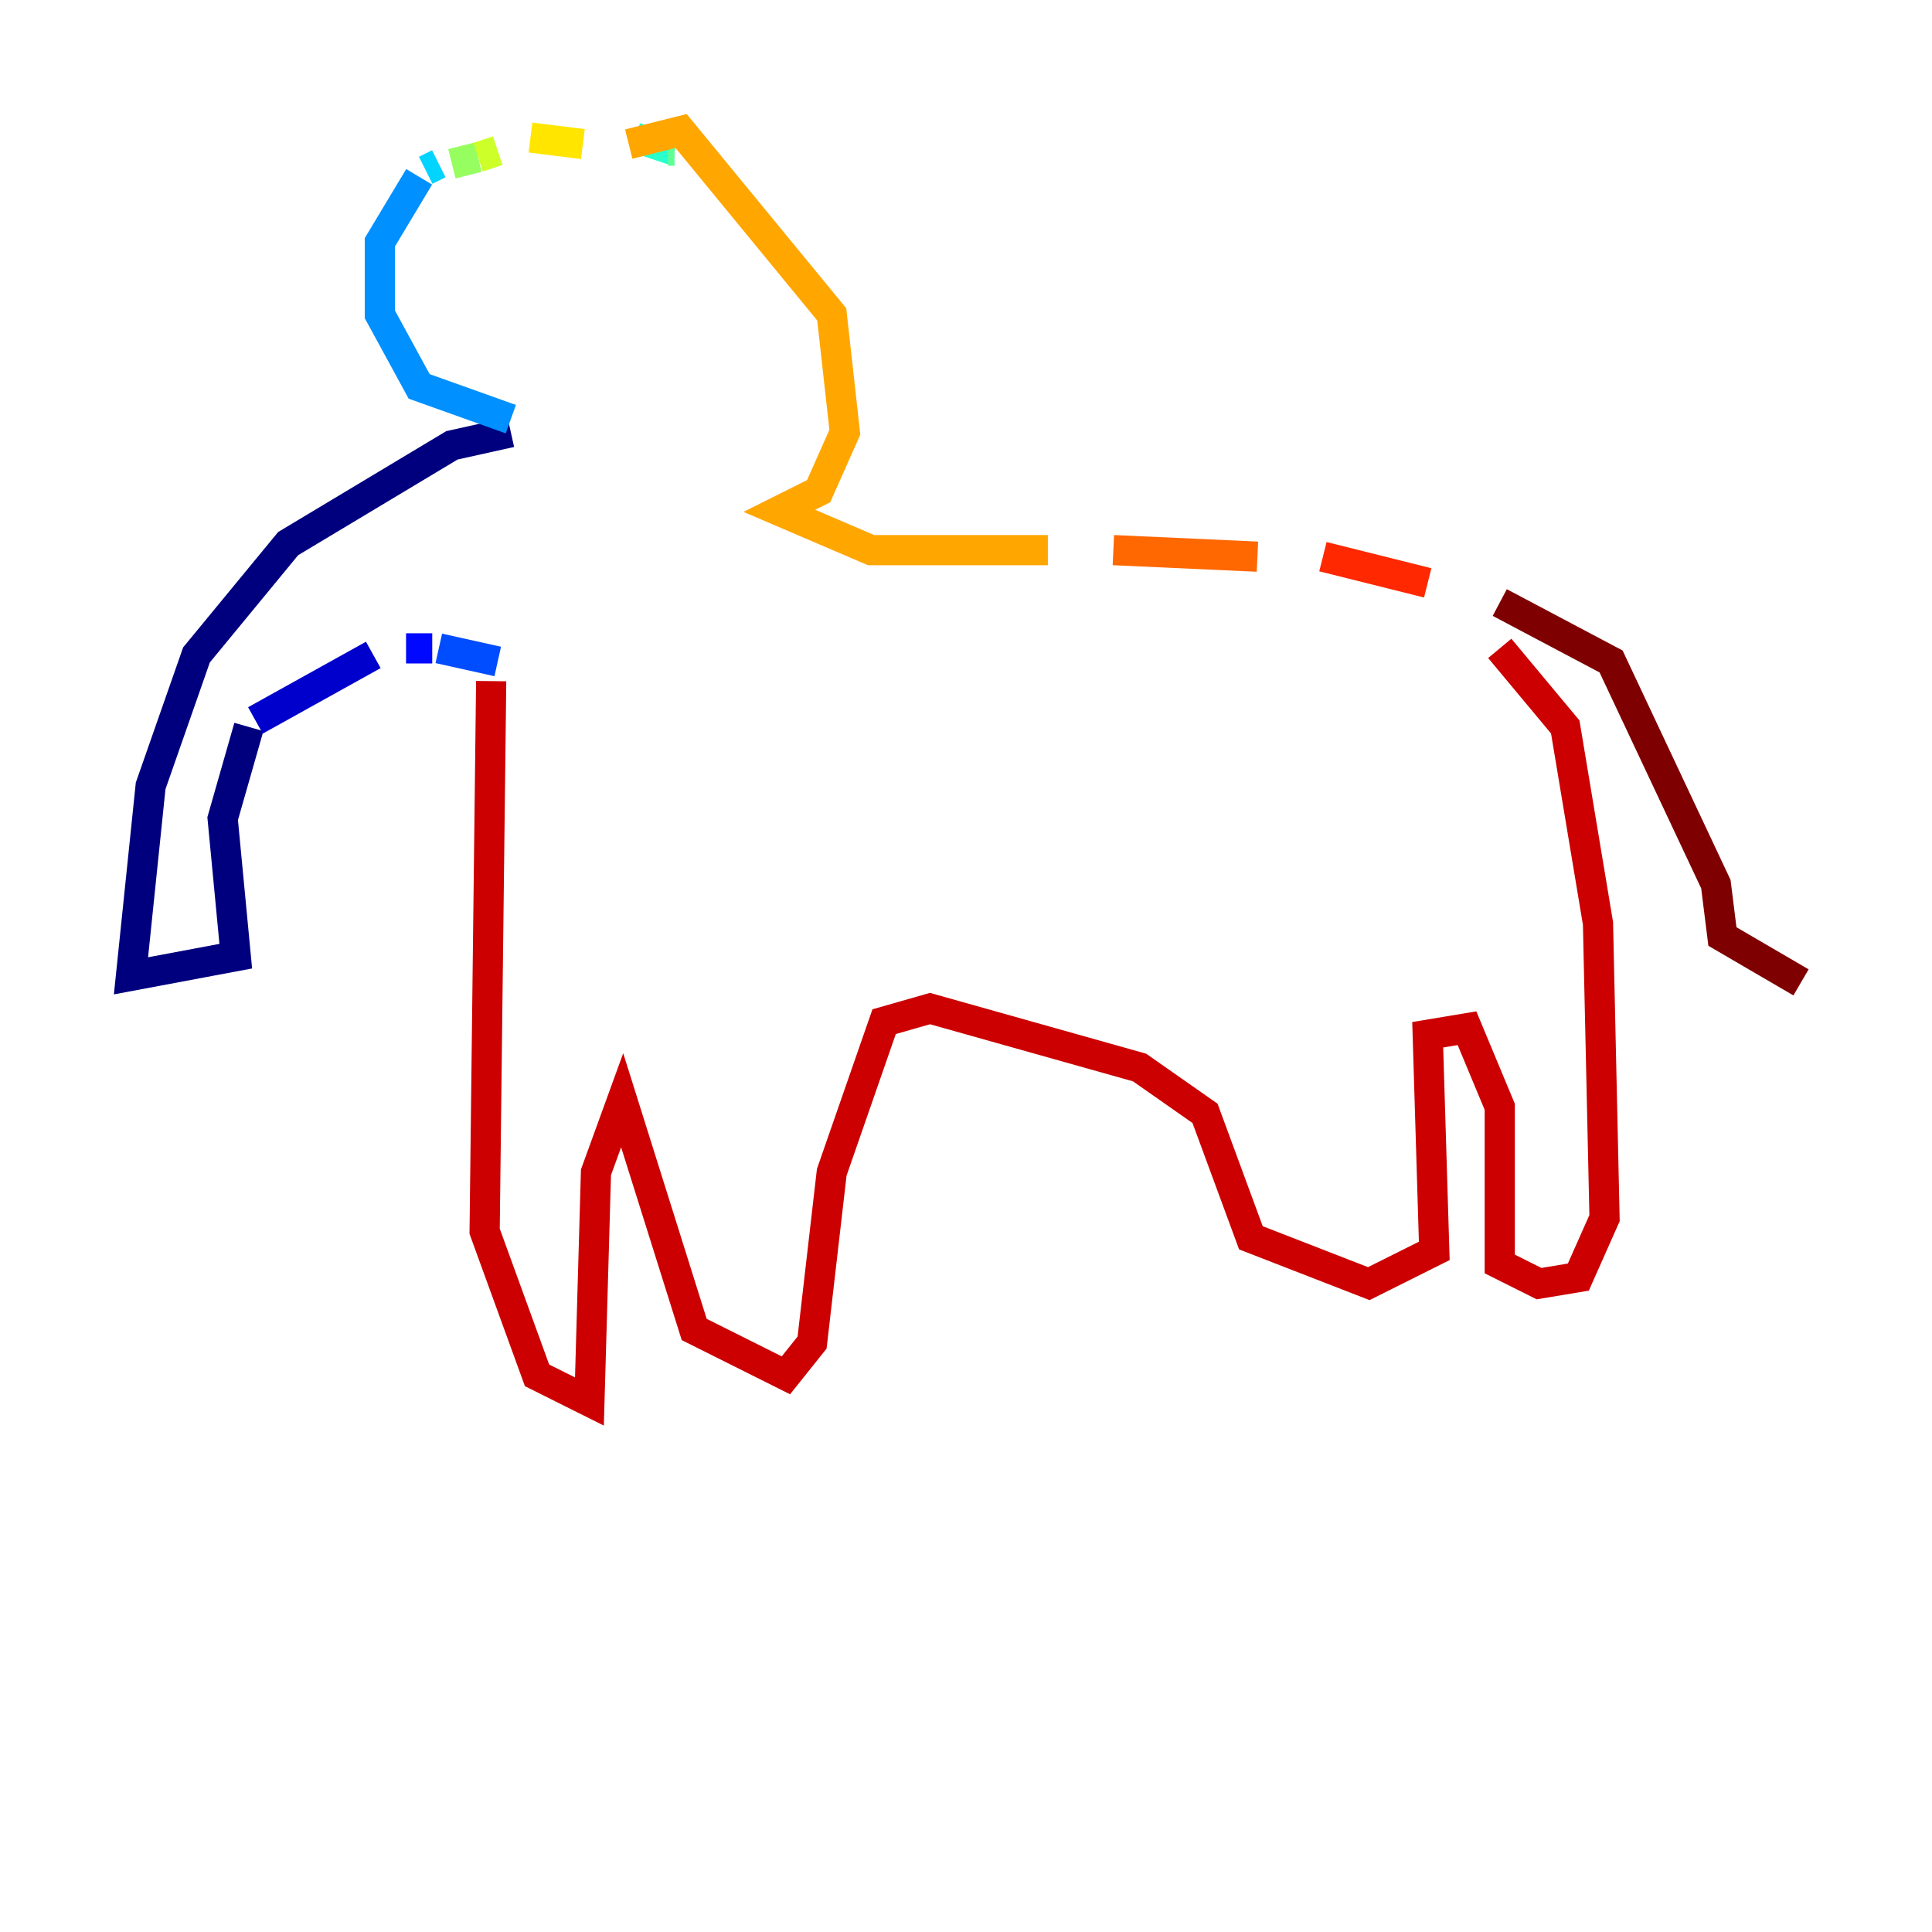 <?xml version="1.0" encoding="utf-8" ?>
<svg baseProfile="tiny" height="128" version="1.2" viewBox="0,0,128,128" width="128" xmlns="http://www.w3.org/2000/svg" xmlns:ev="http://www.w3.org/2001/xml-events" xmlns:xlink="http://www.w3.org/1999/xlink"><defs /><polyline fill="none" points="33.844,28.637 29.939,29.505 19.091,36.014 13.017,43.39 9.98,52.068 8.678,64.651 15.62,63.349 14.752,54.237 16.488,48.163" stroke="#00007f" stroke-width="2" /><polyline fill="none" points="16.922,47.729 24.732,43.39" stroke="#0000cc" stroke-width="2" /><polyline fill="none" points="26.902,42.956 28.637,42.956" stroke="#0008ff" stroke-width="2" /><polyline fill="none" points="29.071,42.956 32.976,43.824" stroke="#004cff" stroke-width="2" /><polyline fill="none" points="33.844,27.77 27.77,25.6 25.166,20.827 25.166,16.054 27.77,11.715" stroke="#0090ff" stroke-width="2" /><polyline fill="none" points="28.203,11.281 29.071,10.848" stroke="#00d4ff" stroke-width="2" /><polyline fill="none" points="42.088,9.112 44.691,9.98" stroke="#29ffcd" stroke-width="2" /><polyline fill="none" points="44.691,9.98 44.258,9.98" stroke="#5fff96" stroke-width="2" /><polyline fill="none" points="29.939,10.848 31.675,10.414" stroke="#96ff5f" stroke-width="2" /><polyline fill="none" points="31.675,10.414 32.976,9.98" stroke="#cdff29" stroke-width="2" /><polyline fill="none" points="35.146,9.112 38.617,9.546" stroke="#ffe500" stroke-width="2" /><polyline fill="none" points="41.654,9.546 45.125,8.678 55.105,20.827 55.973,28.637 54.237,32.542 51.634,33.844 57.709,36.447 69.424,36.447" stroke="#ffa600" stroke-width="2" /><polyline fill="none" points="73.763,36.447 83.308,36.881" stroke="#ff6700" stroke-width="2" /><polyline fill="none" points="87.647,36.881 94.59,38.617" stroke="#ff2800" stroke-width="2" /><polyline fill="none" points="99.363,42.956 103.702,48.163 105.871,61.18 106.305,80.705 104.57,84.61 101.966,85.044 99.363,83.742 99.363,73.329 97.193,68.122 94.59,68.556 95.024,82.875 90.685,85.044 82.875,82.007 79.837,73.763 75.498,70.725 61.614,66.82 58.576,67.688 55.105,77.668 53.803,88.949 52.068,91.119 45.993,88.081 41.22,72.895 39.485,77.668 39.051,92.854 35.58,91.119 32.108,81.573 32.542,45.125" stroke="#cc0000" stroke-width="2" /><polyline fill="none" points="99.363,39.919 106.739,43.824 113.681,58.576 114.115,62.047 119.322,65.085" stroke="#7f0000" stroke-width="2" /></svg>